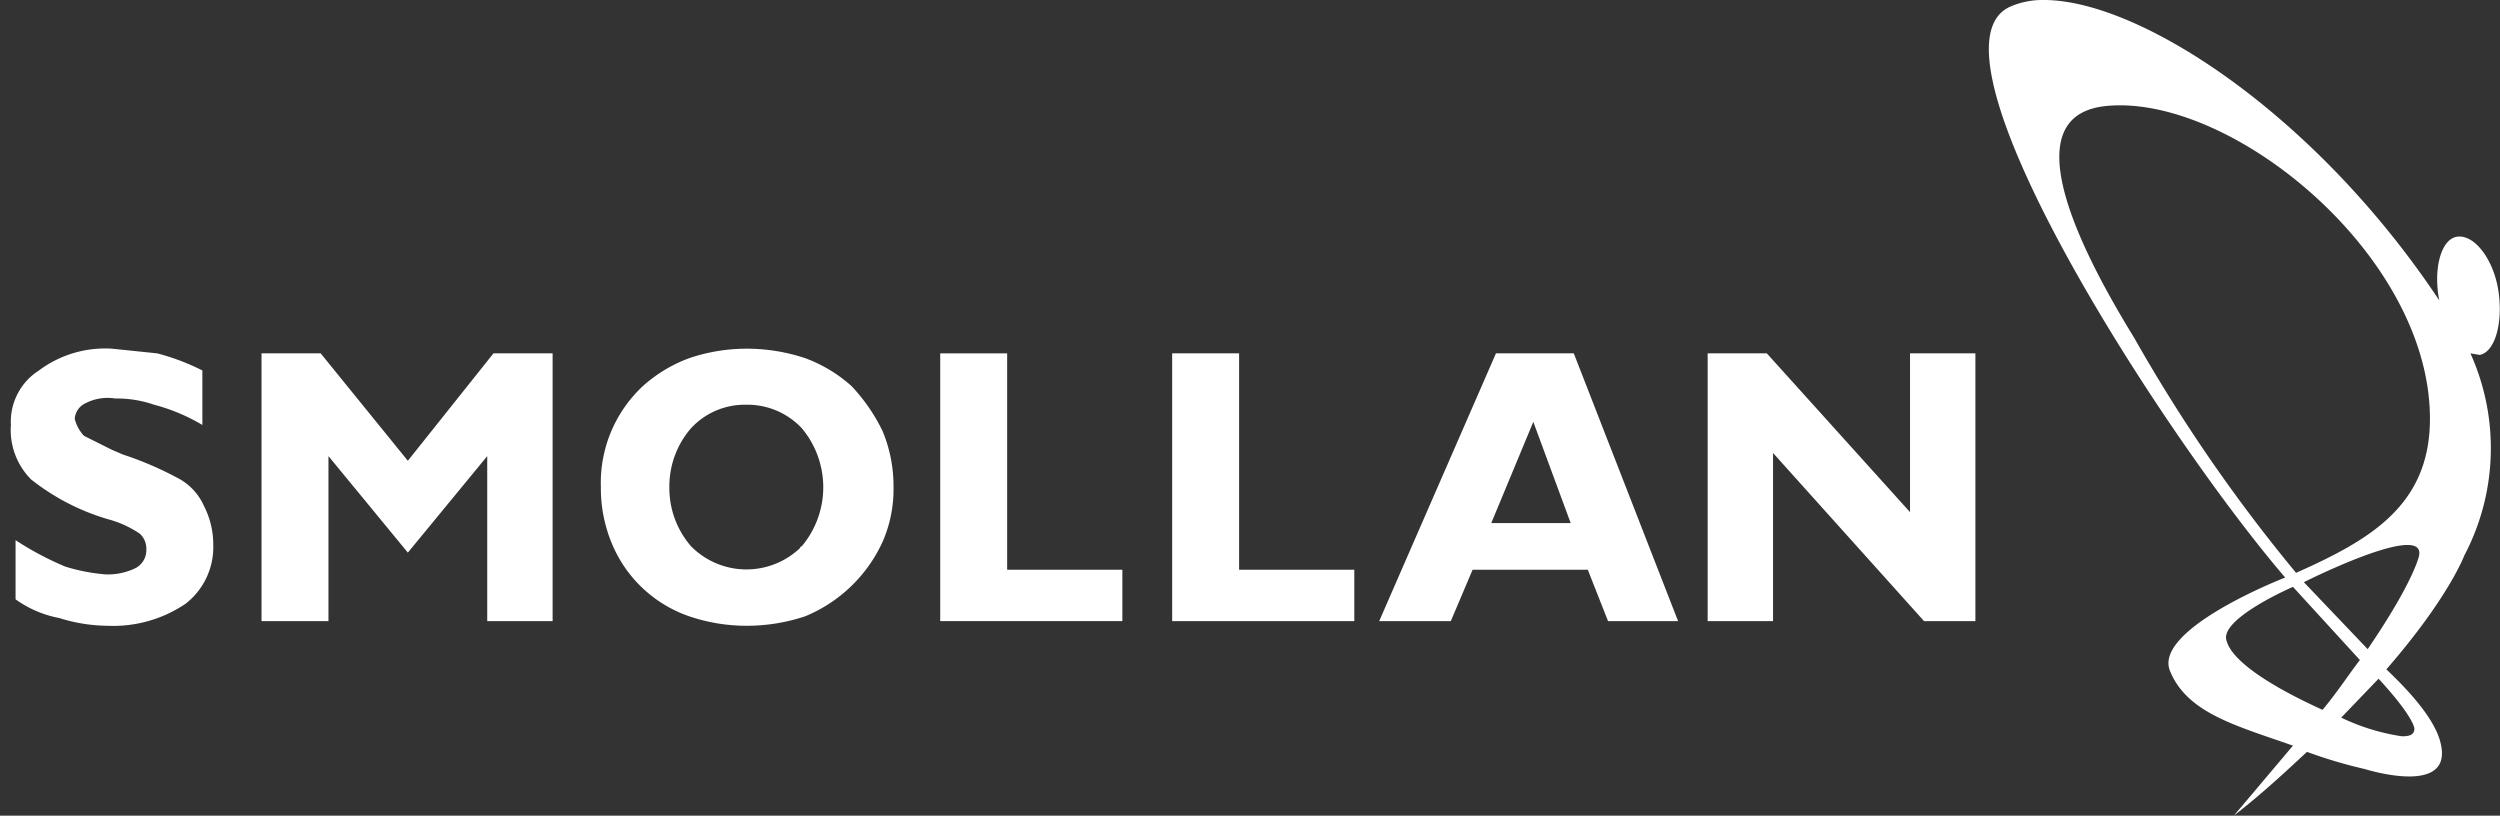 <svg id="Layer_1" data-name="Layer 1" xmlns="http://www.w3.org/2000/svg" width="160.6" height="52.4" viewBox="0 0 160.6 52.4">
  <rect x="0" y="0" width="160.6" height="52.4" fill="#333333" stroke="none"/>
  <defs>
    <style>
      .cls-1 {
        fill: #fff;
      }
    </style>
  </defs>
  <title>logo-white-2</title>
  <path class="cls-1" d="M159.3,22.8c1-.2,1.5-2.1,1.2-4.1s-1.5-3.6-2.6-3.5-1.6,2.1-1.2,4.1C148.8,7.4,137.5,0,131.3,0a5.2,5.2,0,0,0-2.1.4h0c-6.3,2.6,9.7,27.5,17.6,36.7,0,0-8.5,3.3-7.4,6s4.2,3.5,7.9,4.8l-3.8,4.5c1.8-1.4,3.3-2.8,4.7-4.1a30.4,30.4,0,0,0,3.7,1.1c1,.3,5.6,1.5,4.9-1.6-.3-1.4-1.7-3.1-3.5-4.8,4-4.6,5-7.3,5-7.3a14.8,14.8,0,0,0,.4-13ZM143,41h0c-.1-1.4,4.3-3.3,4.3-3.3l4.3,4.7c-.7.9-1.4,2-2.4,3.2C145.9,44.1,143.2,42.4,143,41Zm12.1,5.8c0,.4-.3.5-.8.5a13.6,13.6,0,0,1-3.9-1.2h0l2.4-2.5C155.1,46.1,155.1,46.8,155.1,46.8Zm-3-5.1L148,37.4h0c1.6-.8,7.8-3.7,7.4-1.7C155.4,35.7,155.1,37.3,152.1,41.7Zm-4.6-4.9a103.8,103.8,0,0,1-10.4-15.1h0c-4-6.5-7.6-14.4-1.7-14.9,8-.7,20.7,9.6,20.7,20.1C156.1,32.5,152.2,34.7,147.5,36.8Z"/>
  <g>
    <path class="cls-1" d="M1,38.5V34.7a19.6,19.6,0,0,0,3.2,1.7,11.9,11.9,0,0,0,2.6.5,4.1,4.1,0,0,0,1.9-.4,1.3,1.3,0,0,0,.7-1.2,1.3,1.3,0,0,0-.4-1,6.6,6.6,0,0,0-1.9-.9A14.5,14.5,0,0,1,2,30.8,4.5,4.5,0,0,1,.7,27.3a3.9,3.9,0,0,1,1.8-3.5,7.1,7.1,0,0,1,4.7-1.4l2.9.3A14.5,14.5,0,0,1,13,23.8v3.5A12,12,0,0,0,9.9,26a7.3,7.3,0,0,0-2.5-.4,3.1,3.1,0,0,0-1.9.3,1.2,1.2,0,0,0-.7,1A2.4,2.4,0,0,0,5.4,28l1.8.9.7.3a21.7,21.7,0,0,1,3.5,1.5,3.7,3.7,0,0,1,1.7,1.8,5.4,5.4,0,0,1,.6,2.5,4.6,4.6,0,0,1-1.8,3.8,8.3,8.3,0,0,1-5,1.4,10.6,10.6,0,0,1-3.1-.5A7,7,0,0,1,1,38.5Z"/>
    <path class="cls-1" d="M16.8,39.9V22.7h3.8l5.6,6.9,5.5-6.9h3.8V39.9H31.3V29.3l-5.1,6.2-5.1-6.2V39.9Z"/>
    <path class="cls-1" d="M38.6,31.3a8.5,8.5,0,0,1,2.7-6.5,9.2,9.2,0,0,1,3-1.8,11.5,11.5,0,0,1,3.7-.6,11.9,11.9,0,0,1,3.7.6,9.2,9.2,0,0,1,3,1.8,11.5,11.5,0,0,1,2,2.9,9.2,9.2,0,0,1,.7,3.6,8.4,8.4,0,0,1-.7,3.5,9.4,9.4,0,0,1-5,4.8,11.9,11.9,0,0,1-3.7.6,11.5,11.5,0,0,1-3.7-.6,8.3,8.3,0,0,1-5-4.7A9.2,9.2,0,0,1,38.6,31.3Zm4.4,0a5.7,5.7,0,0,0,1.4,3.8,5,5,0,0,0,7,.1.1.1,0,0,1,.1-.1,5.9,5.9,0,0,0,0-7.6A4.8,4.8,0,0,0,47.9,26a4.7,4.7,0,0,0-3.5,1.5A5.7,5.7,0,0,0,43,31.3Z"/>
    <path class="cls-1" d="M60.4,39.9V22.7h4.3V36.6h7.4v3.3Z"/>
    <path class="cls-1" d="M75.3,39.9V22.7h4.3V36.6H87v3.3Z"/>
    <path class="cls-1" d="M88.6,39.9l7.5-17.2h5l6.7,17.2h-4.5L102,36.6H94.6l-1.4,3.3Zm7.2-6.3h5.1l-2.4-6.5Z"/>
    <path class="cls-1" d="M113.9,29.1V39.9h-4.2V22.7h3.8l9.2,10.2V22.7h4.2V39.9h-3.3Z"/>
  </g>
</svg>
